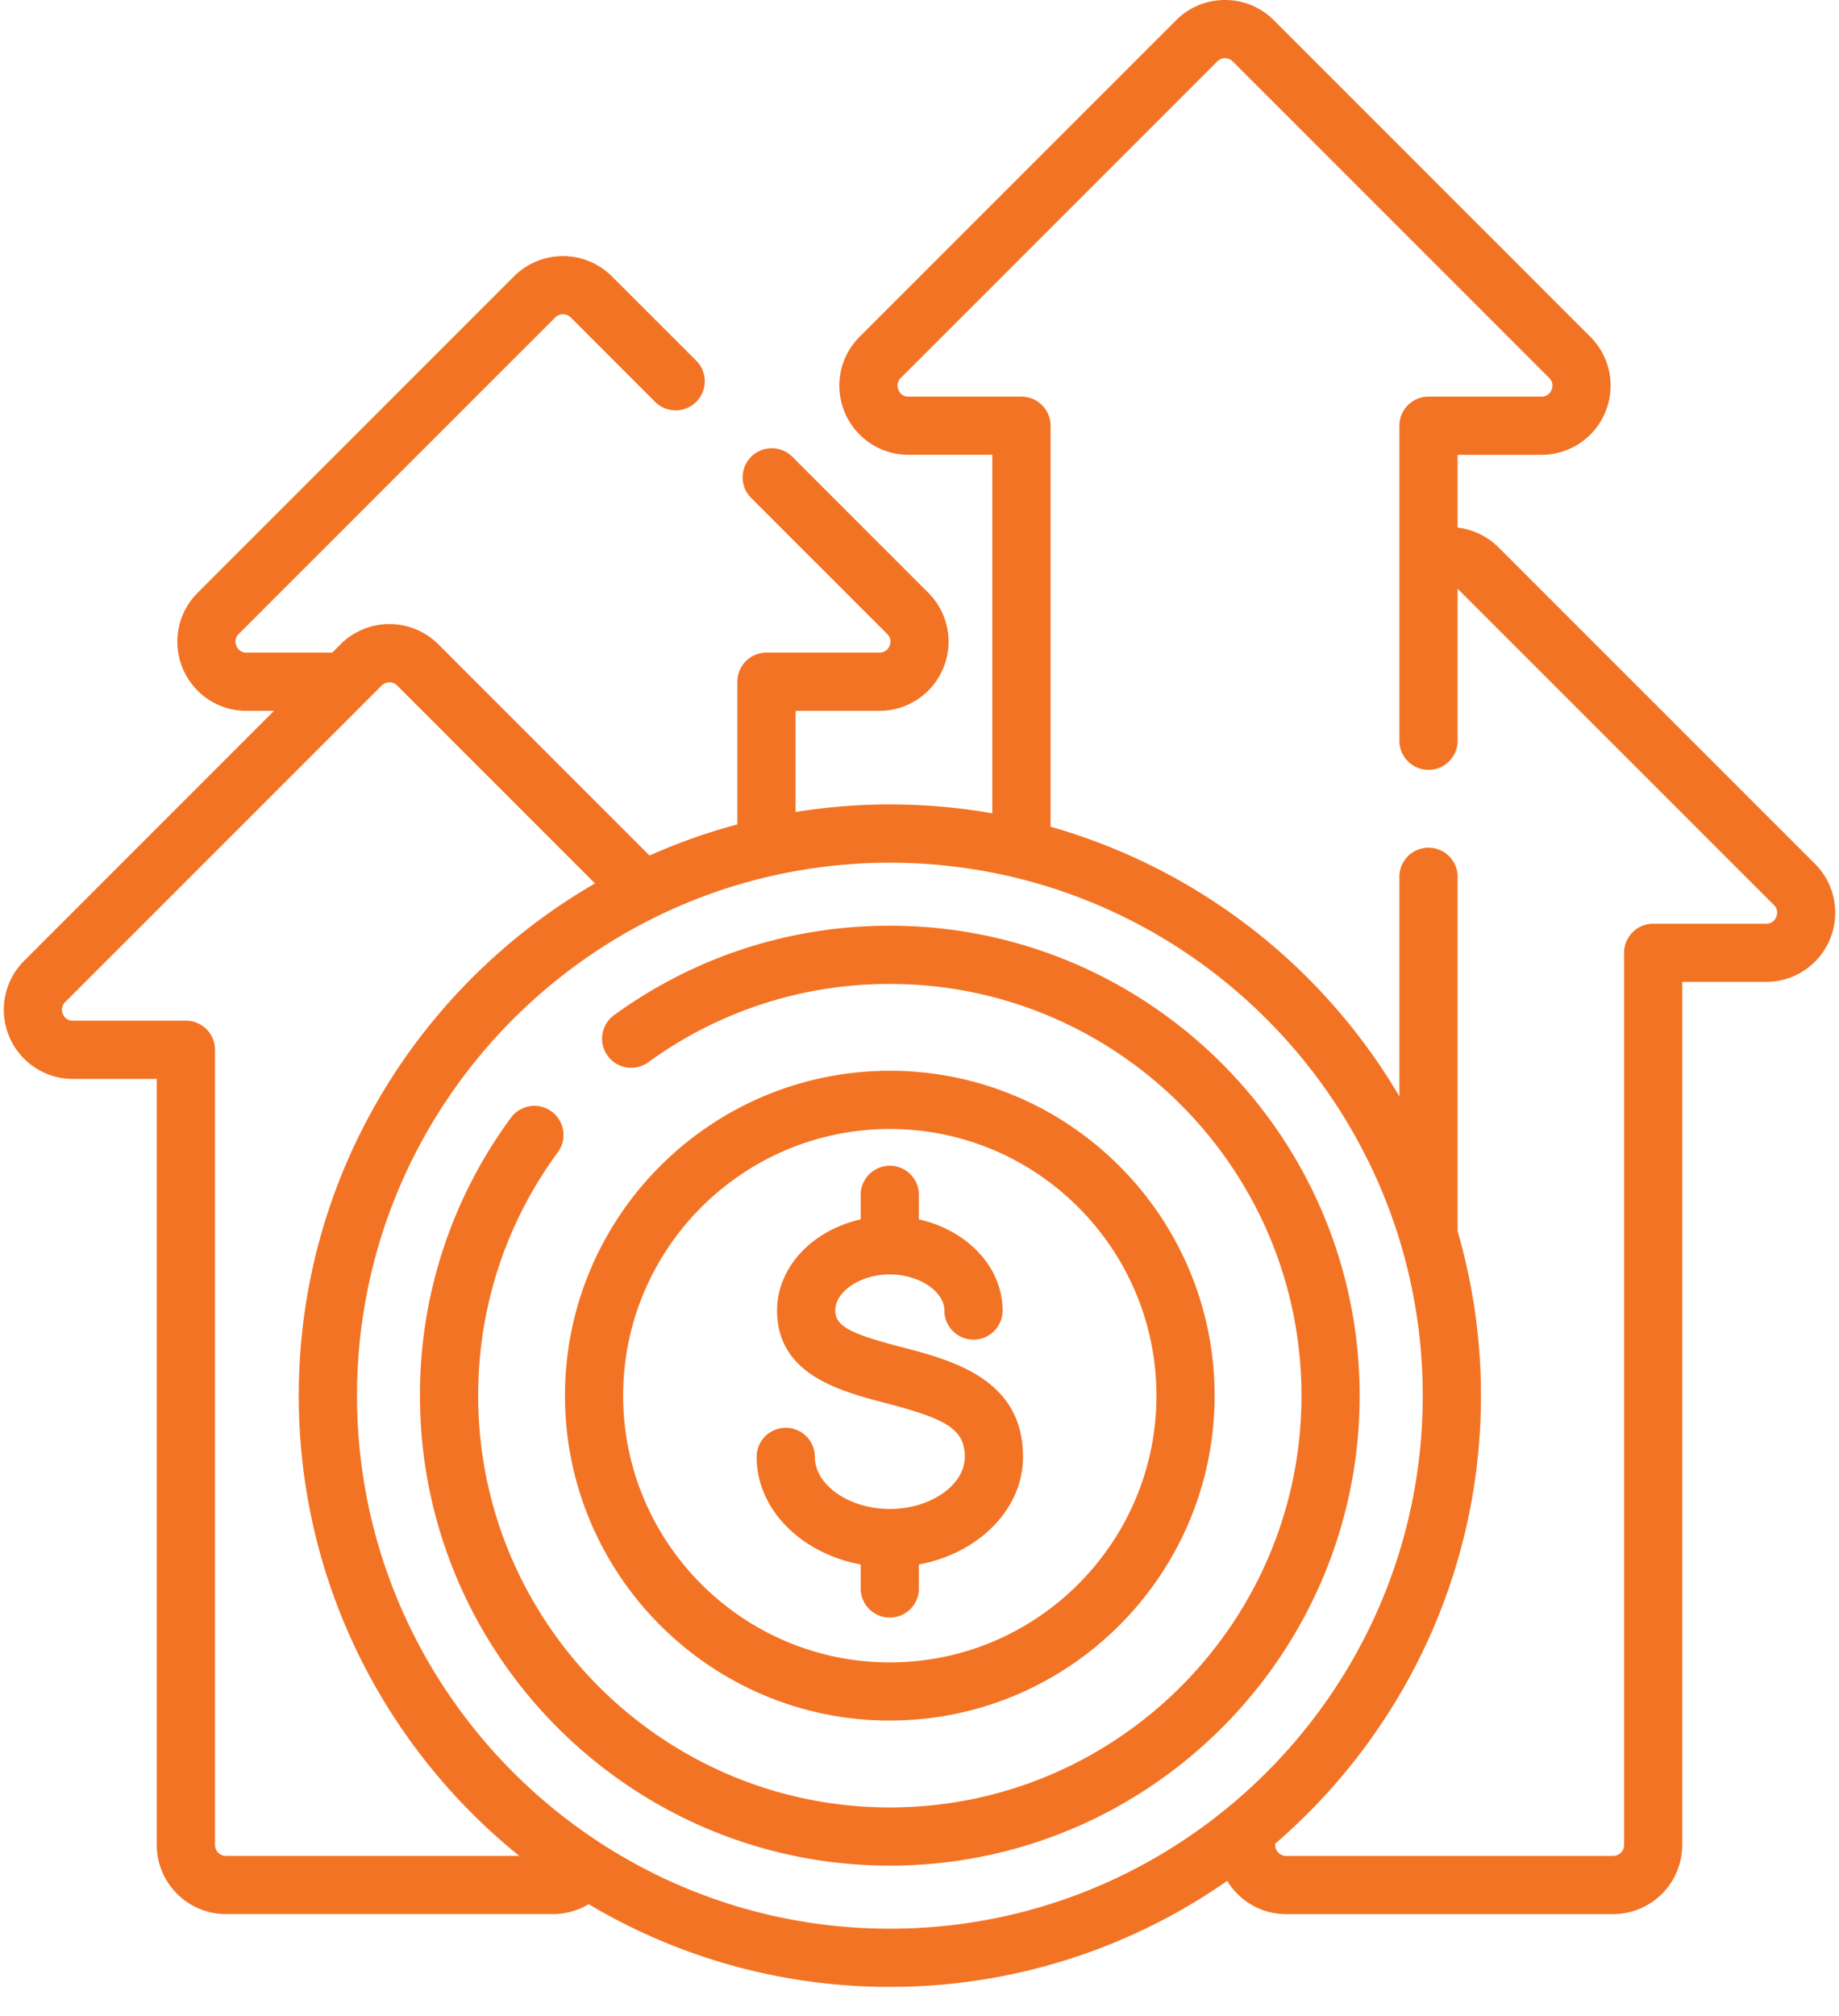 <svg width="52" height="57" fill="none" xmlns="http://www.w3.org/2000/svg"><path d="M51.32 24.42l-8.948-8.947a1.963 1.963 0 00-1.157-.558v-2.057h2.37a1.95 1.95 0 001.807-1.207 1.949 1.949 0 00-.424-2.13L36.02.573A1.94 1.94 0 0034.637 0c-.522 0-1.013.203-1.382.573L24.307 9.52a1.95 1.95 0 00-.424 2.13 1.949 1.949 0 001.806 1.207h2.37v10.136a16.75 16.75 0 00-5.563-.038v-2.86h2.37a1.95 1.95 0 001.806-1.207 1.949 1.949 0 00-.423-2.13l-3.845-3.845a.823.823 0 10-1.164 1.164l3.845 3.844a.295.295 0 01.067.338.295.295 0 01-.286.19h-3.193a.823.823 0 00-.823.823v4.034a16.58 16.58 0 00-2.484.88l-5.972-5.972a1.957 1.957 0 00-2.765 0l-.235.236H6.97a.295.295 0 01-.286-.191.295.295 0 01.067-.338L15.7 8.974a.31.31 0 01.438 0l2.385 2.386a.823.823 0 101.164-1.164L17.3 7.811a1.957 1.957 0 00-2.764 0l-8.948 8.948a1.95 1.95 0 00-.424 2.13 1.95 1.95 0 001.806 1.207h.778L.681 27.164a1.95 1.95 0 00-.424 2.13 1.95 1.95 0 001.806 1.207h2.37v21.655c0 1.078.878 1.955 1.956 1.955h9.245c.358 0 .707-.098 1.01-.281a16.61 16.61 0 008.517 2.339 16.63 16.63 0 009.539-2.997c.343.562.961.94 1.667.94h9.245a1.957 1.957 0 001.955-1.956V27.758h2.37a1.95 1.95 0 001.807-1.207 1.95 1.95 0 00-.424-2.13zM6.39 52.467a.31.31 0 01-.31-.31V29.678a.823.823 0 00-.822-.823H2.063a.295.295 0 01-.286-.19.295.295 0 01.068-.338l8.948-8.948a.308.308 0 01.437 0l5.595 5.595c-5.003 2.891-8.377 8.3-8.377 14.482 0 5.25 2.435 9.943 6.235 13.01H6.39zm18.772 2.057c-8.308 0-15.067-6.76-15.067-15.067 0-8.309 6.759-15.068 15.067-15.068 8.309 0 15.068 6.76 15.068 15.068s-6.76 15.067-15.068 15.067zm25.063-28.601a.295.295 0 01-.286.19h-3.193a.823.823 0 00-.823.824v25.22a.31.31 0 01-.31.31h-9.245a.31.31 0 01-.31-.31l-.001-.036c3.56-3.068 5.819-7.607 5.819-12.664 0-1.613-.232-3.173-.66-4.65v-10.02a.823.823 0 10-1.646 0v6.209a16.786 16.786 0 00-9.864-7.625V12.035a.823.823 0 00-.822-.822H25.69a.295.295 0 01-.285-.191.294.294 0 01.067-.338l8.948-8.948a.308.308 0 01.437 0l8.948 8.948a.295.295 0 01.067.337.295.295 0 01-.286.191h-3.193a.823.823 0 00-.823.823v8.906a.823.823 0 101.646 0v-4.298l8.942 8.941a.295.295 0 01.067.338z" fill="#F37324"/><path d="M25.16 26.17c-2.82 0-5.517.874-7.795 2.527a.823.823 0 10.967 1.332 11.553 11.553 0 016.829-2.213c6.418 0 11.64 5.221 11.64 11.64 0 6.418-5.222 11.64-11.64 11.64-6.419 0-11.64-5.222-11.64-11.64 0-2.502.782-4.887 2.262-6.896a.823.823 0 00-1.325-.976 13.182 13.182 0 00-2.583 7.872c0 7.325 5.96 13.285 13.286 13.285 7.325 0 13.285-5.96 13.285-13.285 0-7.326-5.96-13.286-13.285-13.286z" fill="#F37324"/><path d="M25.16 48.64c5.065 0 9.185-4.12 9.185-9.185 0-5.064-4.12-9.185-9.185-9.185s-9.185 4.12-9.185 9.185 4.12 9.186 9.185 9.186zm0-16.724c4.157 0 7.54 3.382 7.54 7.54 0 4.157-3.383 7.54-7.54 7.54s-7.54-3.383-7.54-7.54c0-4.158 3.383-7.54 7.54-7.54z" fill="#F37324"/><path d="M24.338 44.227v.65a.823.823 0 101.645 0v-.65c1.683-.311 2.944-1.556 2.944-3.041 0-2.206-2-2.73-3.46-3.111-1.364-.357-1.849-.566-1.849-1.027 0-.544.721-1.02 1.543-1.02.821 0 1.542.476 1.542 1.02a.823.823 0 001.646 0c0-1.232-1.005-2.272-2.366-2.576v-.665a.823.823 0 10-1.645 0v.665c-1.36.304-2.365 1.344-2.365 2.576 0 1.813 1.779 2.279 3.078 2.619 1.673.438 2.23.719 2.23 1.519 0 .798-.97 1.472-2.12 1.472-1.15 0-2.12-.674-2.12-1.472a.823.823 0 10-1.646 0c0 1.485 1.26 2.73 2.943 3.041z" fill="#F37324"/></svg>